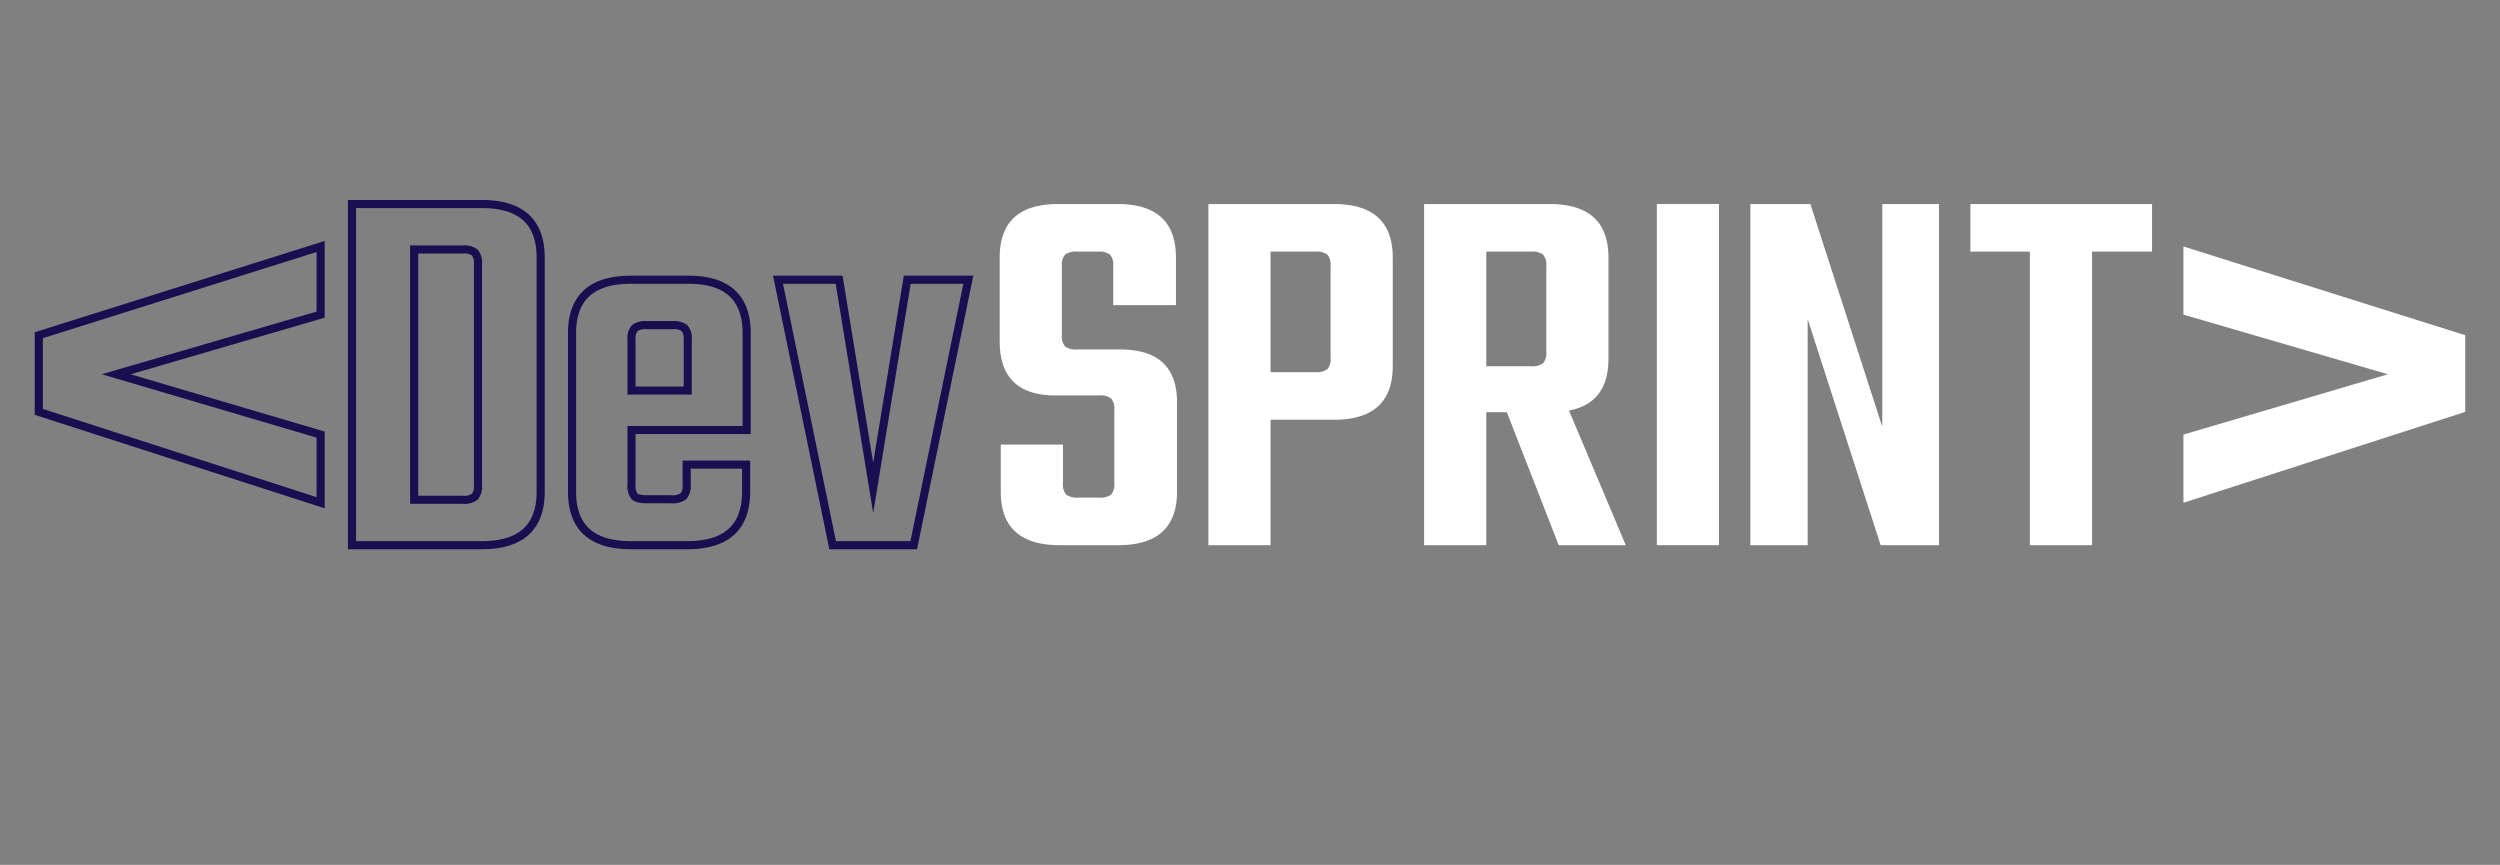 <svg id="Layer_1" data-name="Layer 1" xmlns="http://www.w3.org/2000/svg" viewBox="0 0 638.71 220.968"><rect x="0" y="0" width="638.71" height="220.968" fill="#808080" stroke="none"/><defs><style>.cls-1{fill:none;stroke:#190e4f;stroke-miterlimit:10;stroke-width:2.072px;}.cls-2{fill:#fff;}</style></defs><path class="cls-1" d="M81.917,80.382,29.683,95.617,81.917,111.034v17.411L9.913,105.23V85.642L81.917,62.971Z"/><path class="cls-1" d="M89.928,52.129h33.15q15.054,0,15.056,13.674v59.809q0,13.676-15.056,13.675H89.928Zm32.184,71.826V67.461a4.021,4.021,0,0,0-.829-2.97,4.577,4.577,0,0,0-3.039-.759H105.813v63.953h12.431a4.562,4.562,0,0,0,3.039-.759A4.01,4.01,0,0,0,122.112,123.955Z"/><path class="cls-1" d="M161.202,71.467h14.641q14.918,0,14.918,13.674v24.725H161.34v13.95a4.263,4.263,0,0,0,.76,2.97q.758.761,3.108.759h6.354a4.561,4.561,0,0,0,3.038-.759,4.014,4.014,0,0,0,.829-2.97v-5.111h15.194v6.906q0,13.676-15.056,13.675H161.202q-15.058,0-15.056-13.675V85.141Q146.146,71.467,161.202,71.467Zm.138,28.316h14.366V86.798a4.021,4.021,0,0,0-.829-2.97,4.578,4.578,0,0,0-3.039-.759H165.208a4.574,4.574,0,0,0-3.039.759,4.021,4.021,0,0,0-.829,2.97Z"/><path class="cls-1" d="M214.382,71.467l8.702,53.179,8.702-53.179H247.394l-13.951,67.82h-20.719l-13.951-67.82Z"/><path class="cls-2" d="M284.688,123.402V104.755a4.021,4.021,0,0,0-.828-2.97,4.58,4.58,0,0,0-3.039-.759H269.632q-14.228,0-14.227-13.813V65.803q0-13.674,14.917-13.674h15.194q14.917,0,14.918,13.674V77.958H284.412V68.014a4.019,4.019,0,0,0-.829-2.97,4.578,4.578,0,0,0-3.039-.759h-5.249a4.847,4.847,0,0,0-3.177.759,4.016,4.016,0,0,0-.829,2.97v17.541a4.009,4.009,0,0,0,.829,2.97,4.831,4.831,0,0,0,3.177.759h10.912q14.504,0,14.504,13.536v22.791q0,13.676-15.056,13.675H270.738q-15.058,0-15.056-13.675v-12.016h15.885V123.402a4.014,4.014,0,0,0,.829,2.97,4.831,4.831,0,0,0,3.177.759h5.249a4.564,4.564,0,0,0,3.039-.759A4.014,4.014,0,0,0,284.688,123.402Z"/><path class="cls-2" d="M308.723,52.129h32.046q15.054,0,15.056,13.674V93.567q0,13.674-15.056,13.674H324.607v32.046h-15.885Zm31.218,39.227V68.014a4.015,4.015,0,0,0-.83-2.97,4.575,4.575,0,0,0-3.039-.759H324.607V95.086h11.464a4.56,4.56,0,0,0,3.039-.759A4.011,4.011,0,0,0,339.94,91.356Z"/><path class="cls-2" d="M379.721,105.308v33.979H363.836V52.129h32.046q15.054,0,15.056,13.674v25.83q0,11.327-10.084,13.26l14.503,34.394H398.231l-13.261-33.979Zm0-41.024V93.567h11.464a4.559,4.559,0,0,0,3.039-.761,4.005,4.005,0,0,0,.83-2.969V68.014a4.015,4.015,0,0,0-.83-2.97,4.575,4.575,0,0,0-3.039-.759Z"/><path class="cls-2" d="M423.293,52.129h15.885v87.158H423.293Z"/><path class="cls-2" d="M480.892,52.129h14.503v87.158H480.478L461.831,81.55v57.737H447.189V52.129h15.333l18.371,56.907Z"/><path class="cls-2" d="M549.817,52.129V64.284H534.486v75.003H518.601V64.284h-15.194V52.129Z"/><path class="cls-2" d="M610.062,95.617,557.829,80.382V62.971l72.004,22.671v19.587l-72.004,23.215V111.034Z"/></svg>